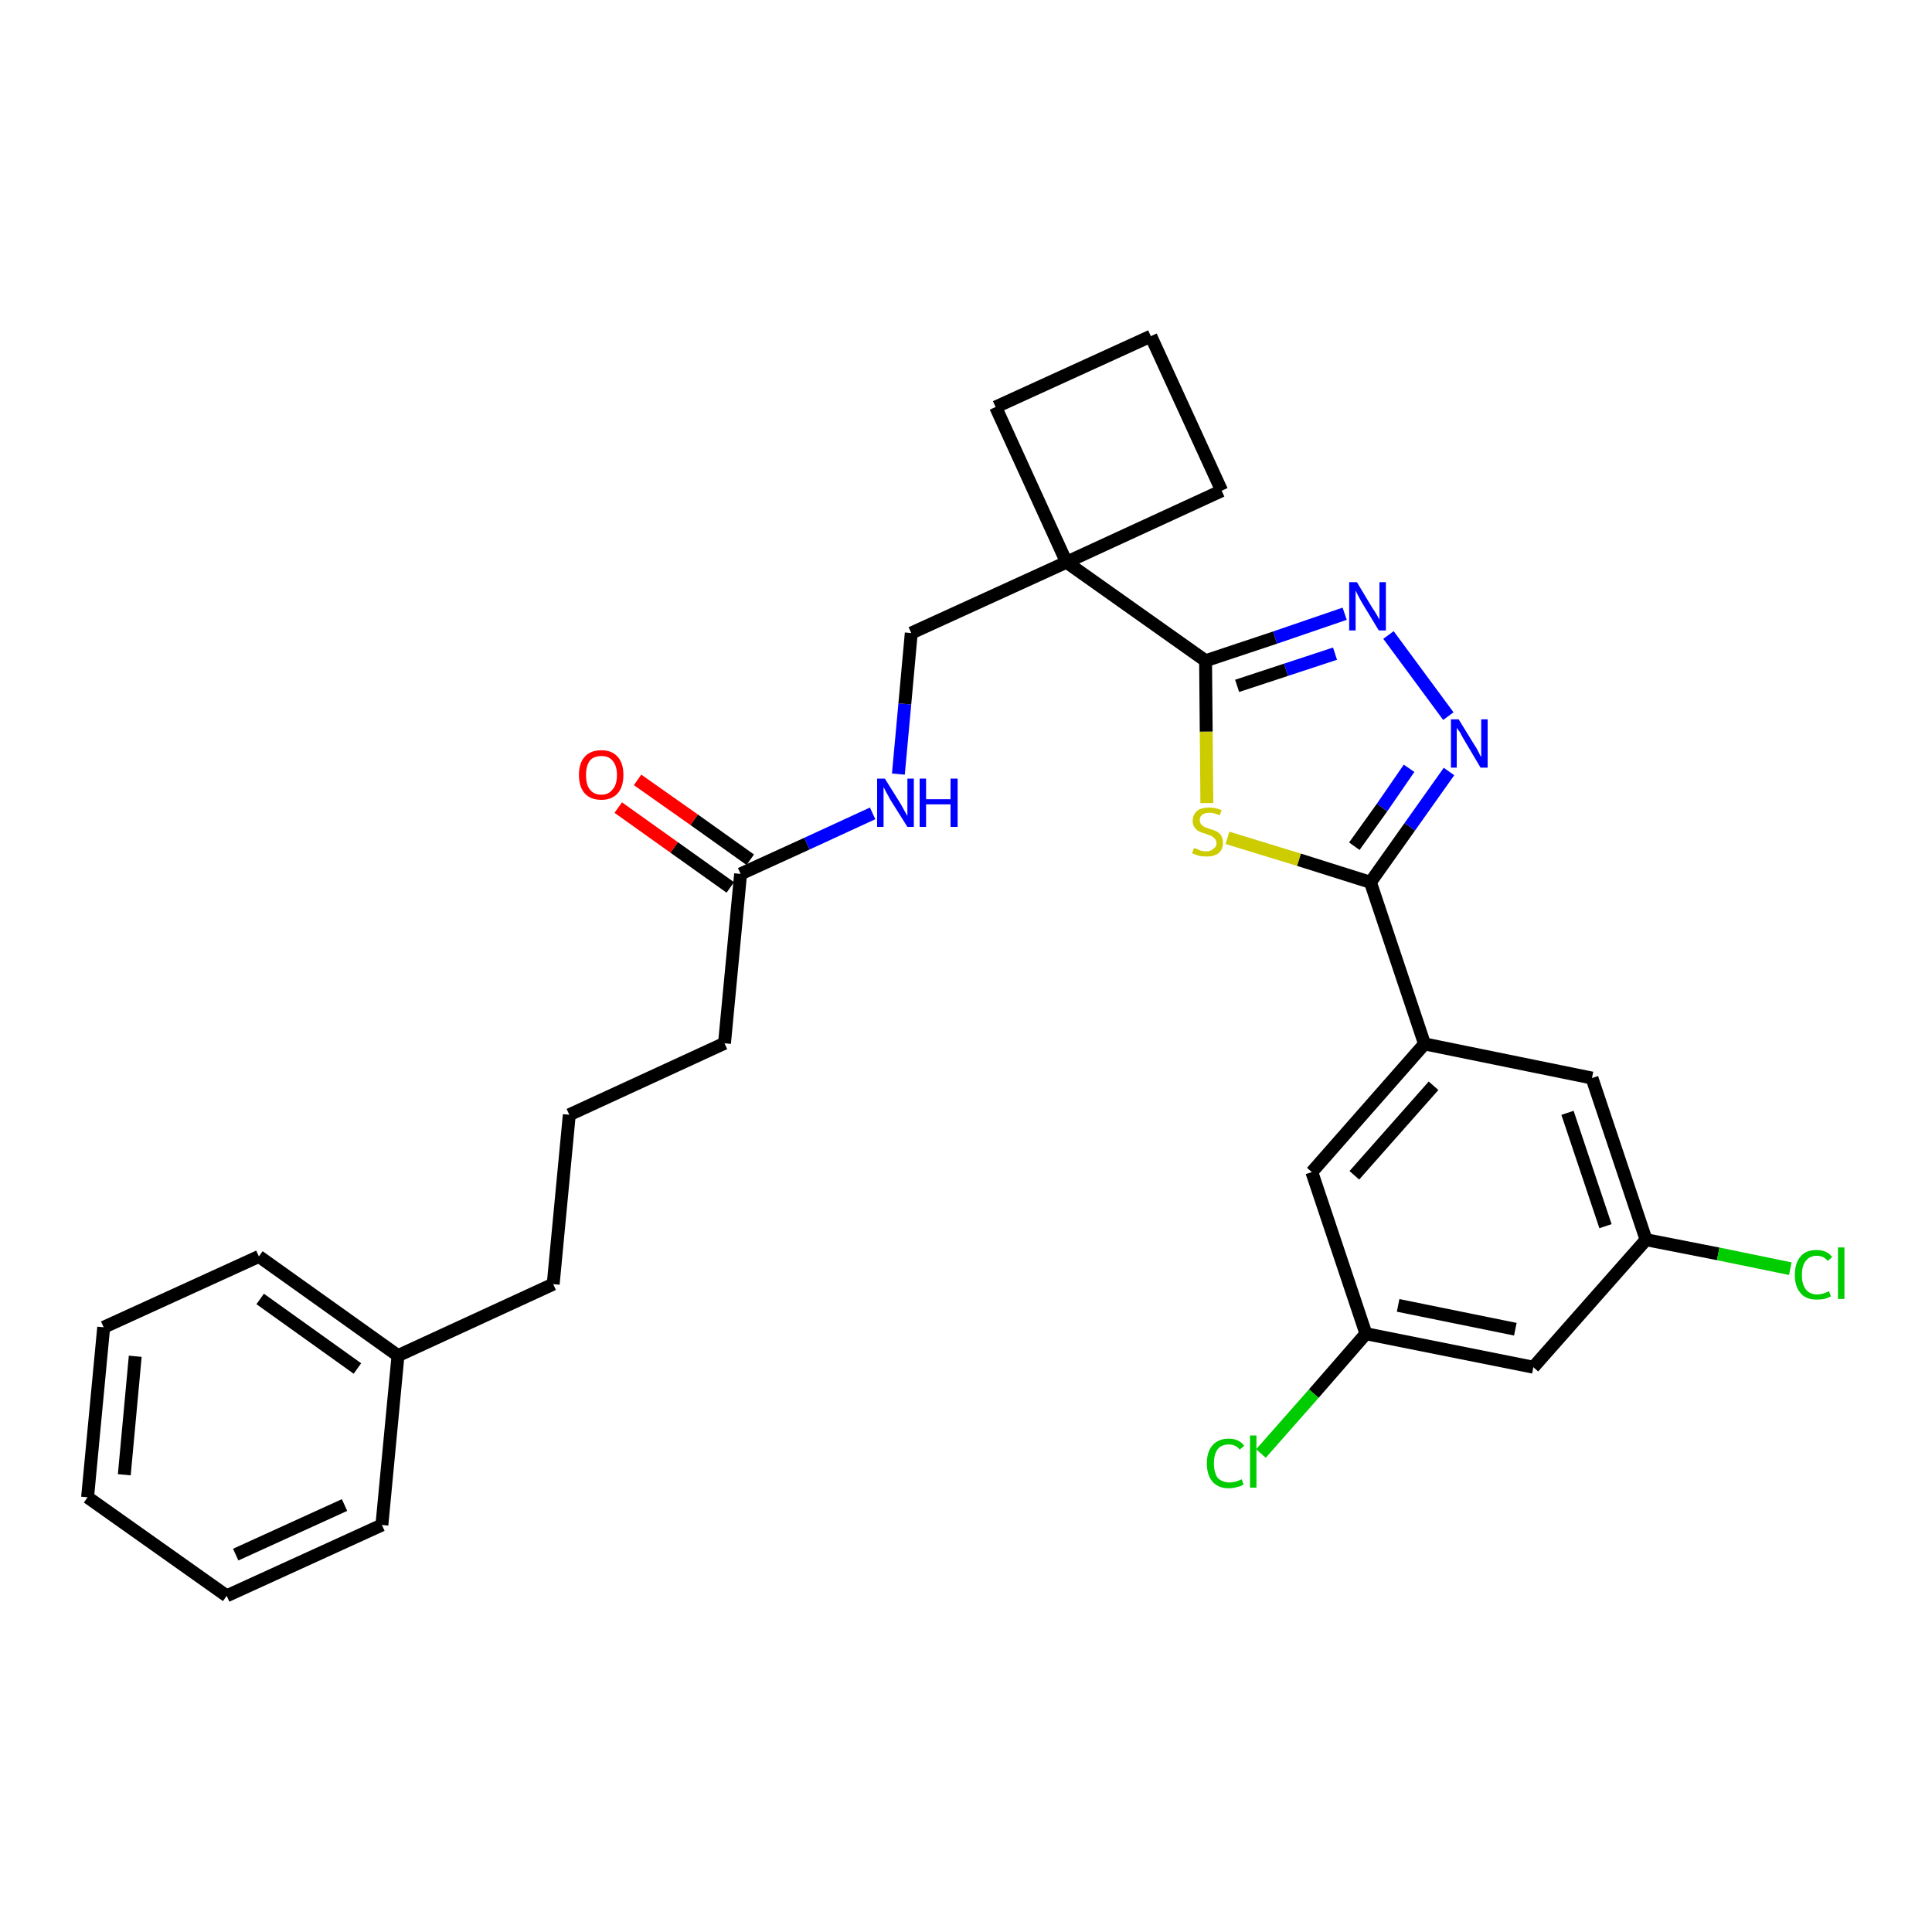 <?xml version='1.0' encoding='iso-8859-1'?>
<svg version='1.1' baseProfile='full'
              xmlns='http://www.w3.org/2000/svg'
                      xmlns:rdkit='http://www.rdkit.org/xml'
                      xmlns:xlink='http://www.w3.org/1999/xlink'
                  xml:space='preserve'
width='300px' height='300px' viewBox='0 0 300 300'>
<!-- END OF HEADER -->
<path class='bond-0 atom-0 atom-1' d='M 96.0,125.4 L 104.7,131.6' style='fill:none;fill-rule:evenodd;stroke:#FF0000;stroke-width:2.0px;stroke-linecap:butt;stroke-linejoin:miter;stroke-opacity:1' />
<path class='bond-0 atom-0 atom-1' d='M 104.7,131.6 L 113.4,137.8' style='fill:none;fill-rule:evenodd;stroke:#000000;stroke-width:2.0px;stroke-linecap:butt;stroke-linejoin:miter;stroke-opacity:1' />
<path class='bond-0 atom-0 atom-1' d='M 99.0,121.1 L 107.8,127.3' style='fill:none;fill-rule:evenodd;stroke:#FF0000;stroke-width:2.0px;stroke-linecap:butt;stroke-linejoin:miter;stroke-opacity:1' />
<path class='bond-0 atom-0 atom-1' d='M 107.8,127.3 L 116.5,133.5' style='fill:none;fill-rule:evenodd;stroke:#000000;stroke-width:2.0px;stroke-linecap:butt;stroke-linejoin:miter;stroke-opacity:1' />
<path class='bond-1 atom-1 atom-2' d='M 115.0,135.7 L 112.5,162.0' style='fill:none;fill-rule:evenodd;stroke:#000000;stroke-width:2.0px;stroke-linecap:butt;stroke-linejoin:miter;stroke-opacity:1' />
<path class='bond-10 atom-1 atom-11' d='M 115.0,135.7 L 125.3,131.0' style='fill:none;fill-rule:evenodd;stroke:#000000;stroke-width:2.0px;stroke-linecap:butt;stroke-linejoin:miter;stroke-opacity:1' />
<path class='bond-10 atom-1 atom-11' d='M 125.3,131.0 L 135.5,126.3' style='fill:none;fill-rule:evenodd;stroke:#0000FF;stroke-width:2.0px;stroke-linecap:butt;stroke-linejoin:miter;stroke-opacity:1' />
<path class='bond-2 atom-2 atom-3' d='M 112.5,162.0 L 88.4,173.1' style='fill:none;fill-rule:evenodd;stroke:#000000;stroke-width:2.0px;stroke-linecap:butt;stroke-linejoin:miter;stroke-opacity:1' />
<path class='bond-3 atom-3 atom-4' d='M 88.4,173.1 L 85.9,199.4' style='fill:none;fill-rule:evenodd;stroke:#000000;stroke-width:2.0px;stroke-linecap:butt;stroke-linejoin:miter;stroke-opacity:1' />
<path class='bond-4 atom-4 atom-5' d='M 85.9,199.4 L 61.8,210.5' style='fill:none;fill-rule:evenodd;stroke:#000000;stroke-width:2.0px;stroke-linecap:butt;stroke-linejoin:miter;stroke-opacity:1' />
<path class='bond-5 atom-5 atom-6' d='M 61.8,210.5 L 40.2,195.1' style='fill:none;fill-rule:evenodd;stroke:#000000;stroke-width:2.0px;stroke-linecap:butt;stroke-linejoin:miter;stroke-opacity:1' />
<path class='bond-5 atom-5 atom-6' d='M 55.5,212.5 L 40.4,201.7' style='fill:none;fill-rule:evenodd;stroke:#000000;stroke-width:2.0px;stroke-linecap:butt;stroke-linejoin:miter;stroke-opacity:1' />
<path class='bond-29 atom-10 atom-5' d='M 59.3,236.8 L 61.8,210.5' style='fill:none;fill-rule:evenodd;stroke:#000000;stroke-width:2.0px;stroke-linecap:butt;stroke-linejoin:miter;stroke-opacity:1' />
<path class='bond-6 atom-6 atom-7' d='M 40.2,195.1 L 16.1,206.1' style='fill:none;fill-rule:evenodd;stroke:#000000;stroke-width:2.0px;stroke-linecap:butt;stroke-linejoin:miter;stroke-opacity:1' />
<path class='bond-7 atom-7 atom-8' d='M 16.1,206.1 L 13.6,232.5' style='fill:none;fill-rule:evenodd;stroke:#000000;stroke-width:2.0px;stroke-linecap:butt;stroke-linejoin:miter;stroke-opacity:1' />
<path class='bond-7 atom-7 atom-8' d='M 21.0,210.6 L 19.3,229.0' style='fill:none;fill-rule:evenodd;stroke:#000000;stroke-width:2.0px;stroke-linecap:butt;stroke-linejoin:miter;stroke-opacity:1' />
<path class='bond-8 atom-8 atom-9' d='M 13.6,232.5 L 35.2,247.8' style='fill:none;fill-rule:evenodd;stroke:#000000;stroke-width:2.0px;stroke-linecap:butt;stroke-linejoin:miter;stroke-opacity:1' />
<path class='bond-9 atom-9 atom-10' d='M 35.2,247.8 L 59.3,236.8' style='fill:none;fill-rule:evenodd;stroke:#000000;stroke-width:2.0px;stroke-linecap:butt;stroke-linejoin:miter;stroke-opacity:1' />
<path class='bond-9 atom-9 atom-10' d='M 36.6,241.4 L 53.5,233.7' style='fill:none;fill-rule:evenodd;stroke:#000000;stroke-width:2.0px;stroke-linecap:butt;stroke-linejoin:miter;stroke-opacity:1' />
<path class='bond-11 atom-11 atom-12' d='M 139.5,120.2 L 140.5,109.3' style='fill:none;fill-rule:evenodd;stroke:#0000FF;stroke-width:2.0px;stroke-linecap:butt;stroke-linejoin:miter;stroke-opacity:1' />
<path class='bond-11 atom-11 atom-12' d='M 140.5,109.3 L 141.5,98.3' style='fill:none;fill-rule:evenodd;stroke:#000000;stroke-width:2.0px;stroke-linecap:butt;stroke-linejoin:miter;stroke-opacity:1' />
<path class='bond-12 atom-12 atom-13' d='M 141.5,98.3 L 165.6,87.3' style='fill:none;fill-rule:evenodd;stroke:#000000;stroke-width:2.0px;stroke-linecap:butt;stroke-linejoin:miter;stroke-opacity:1' />
<path class='bond-13 atom-13 atom-14' d='M 165.6,87.3 L 187.2,102.6' style='fill:none;fill-rule:evenodd;stroke:#000000;stroke-width:2.0px;stroke-linecap:butt;stroke-linejoin:miter;stroke-opacity:1' />
<path class='bond-26 atom-13 atom-27' d='M 165.6,87.3 L 154.6,63.2' style='fill:none;fill-rule:evenodd;stroke:#000000;stroke-width:2.0px;stroke-linecap:butt;stroke-linejoin:miter;stroke-opacity:1' />
<path class='bond-30 atom-29 atom-13' d='M 189.7,76.2 L 165.6,87.3' style='fill:none;fill-rule:evenodd;stroke:#000000;stroke-width:2.0px;stroke-linecap:butt;stroke-linejoin:miter;stroke-opacity:1' />
<path class='bond-14 atom-14 atom-15' d='M 187.2,102.6 L 198.0,99.0' style='fill:none;fill-rule:evenodd;stroke:#000000;stroke-width:2.0px;stroke-linecap:butt;stroke-linejoin:miter;stroke-opacity:1' />
<path class='bond-14 atom-14 atom-15' d='M 198.0,99.0 L 208.8,95.3' style='fill:none;fill-rule:evenodd;stroke:#0000FF;stroke-width:2.0px;stroke-linecap:butt;stroke-linejoin:miter;stroke-opacity:1' />
<path class='bond-14 atom-14 atom-15' d='M 192.1,106.5 L 199.7,104.0' style='fill:none;fill-rule:evenodd;stroke:#000000;stroke-width:2.0px;stroke-linecap:butt;stroke-linejoin:miter;stroke-opacity:1' />
<path class='bond-14 atom-14 atom-15' d='M 199.7,104.0 L 207.3,101.5' style='fill:none;fill-rule:evenodd;stroke:#0000FF;stroke-width:2.0px;stroke-linecap:butt;stroke-linejoin:miter;stroke-opacity:1' />
<path class='bond-31 atom-26 atom-14' d='M 187.4,124.7 L 187.3,113.6' style='fill:none;fill-rule:evenodd;stroke:#CCCC00;stroke-width:2.0px;stroke-linecap:butt;stroke-linejoin:miter;stroke-opacity:1' />
<path class='bond-31 atom-26 atom-14' d='M 187.3,113.6 L 187.2,102.6' style='fill:none;fill-rule:evenodd;stroke:#000000;stroke-width:2.0px;stroke-linecap:butt;stroke-linejoin:miter;stroke-opacity:1' />
<path class='bond-15 atom-15 atom-16' d='M 215.6,98.6 L 224.9,111.2' style='fill:none;fill-rule:evenodd;stroke:#0000FF;stroke-width:2.0px;stroke-linecap:butt;stroke-linejoin:miter;stroke-opacity:1' />
<path class='bond-16 atom-16 atom-17' d='M 225.0,119.8 L 218.9,128.4' style='fill:none;fill-rule:evenodd;stroke:#0000FF;stroke-width:2.0px;stroke-linecap:butt;stroke-linejoin:miter;stroke-opacity:1' />
<path class='bond-16 atom-16 atom-17' d='M 218.9,128.4 L 212.8,137.0' style='fill:none;fill-rule:evenodd;stroke:#000000;stroke-width:2.0px;stroke-linecap:butt;stroke-linejoin:miter;stroke-opacity:1' />
<path class='bond-16 atom-16 atom-17' d='M 218.8,119.3 L 214.6,125.4' style='fill:none;fill-rule:evenodd;stroke:#0000FF;stroke-width:2.0px;stroke-linecap:butt;stroke-linejoin:miter;stroke-opacity:1' />
<path class='bond-16 atom-16 atom-17' d='M 214.6,125.4 L 210.3,131.4' style='fill:none;fill-rule:evenodd;stroke:#000000;stroke-width:2.0px;stroke-linecap:butt;stroke-linejoin:miter;stroke-opacity:1' />
<path class='bond-17 atom-17 atom-18' d='M 212.8,137.0 L 221.2,162.1' style='fill:none;fill-rule:evenodd;stroke:#000000;stroke-width:2.0px;stroke-linecap:butt;stroke-linejoin:miter;stroke-opacity:1' />
<path class='bond-25 atom-17 atom-26' d='M 212.8,137.0 L 201.7,133.5' style='fill:none;fill-rule:evenodd;stroke:#000000;stroke-width:2.0px;stroke-linecap:butt;stroke-linejoin:miter;stroke-opacity:1' />
<path class='bond-25 atom-17 atom-26' d='M 201.7,133.5 L 190.6,130.1' style='fill:none;fill-rule:evenodd;stroke:#CCCC00;stroke-width:2.0px;stroke-linecap:butt;stroke-linejoin:miter;stroke-opacity:1' />
<path class='bond-18 atom-18 atom-19' d='M 221.2,162.1 L 203.7,182.0' style='fill:none;fill-rule:evenodd;stroke:#000000;stroke-width:2.0px;stroke-linecap:butt;stroke-linejoin:miter;stroke-opacity:1' />
<path class='bond-18 atom-18 atom-19' d='M 222.6,168.6 L 210.3,182.5' style='fill:none;fill-rule:evenodd;stroke:#000000;stroke-width:2.0px;stroke-linecap:butt;stroke-linejoin:miter;stroke-opacity:1' />
<path class='bond-32 atom-25 atom-18' d='M 247.2,167.4 L 221.2,162.1' style='fill:none;fill-rule:evenodd;stroke:#000000;stroke-width:2.0px;stroke-linecap:butt;stroke-linejoin:miter;stroke-opacity:1' />
<path class='bond-19 atom-19 atom-20' d='M 203.7,182.0 L 212.1,207.1' style='fill:none;fill-rule:evenodd;stroke:#000000;stroke-width:2.0px;stroke-linecap:butt;stroke-linejoin:miter;stroke-opacity:1' />
<path class='bond-20 atom-20 atom-21' d='M 212.1,207.1 L 204.0,216.4' style='fill:none;fill-rule:evenodd;stroke:#000000;stroke-width:2.0px;stroke-linecap:butt;stroke-linejoin:miter;stroke-opacity:1' />
<path class='bond-20 atom-20 atom-21' d='M 204.0,216.4 L 195.8,225.7' style='fill:none;fill-rule:evenodd;stroke:#00CC00;stroke-width:2.0px;stroke-linecap:butt;stroke-linejoin:miter;stroke-opacity:1' />
<path class='bond-21 atom-20 atom-22' d='M 212.1,207.1 L 238.1,212.3' style='fill:none;fill-rule:evenodd;stroke:#000000;stroke-width:2.0px;stroke-linecap:butt;stroke-linejoin:miter;stroke-opacity:1' />
<path class='bond-21 atom-20 atom-22' d='M 217.1,202.7 L 235.3,206.4' style='fill:none;fill-rule:evenodd;stroke:#000000;stroke-width:2.0px;stroke-linecap:butt;stroke-linejoin:miter;stroke-opacity:1' />
<path class='bond-22 atom-22 atom-23' d='M 238.1,212.3 L 255.6,192.5' style='fill:none;fill-rule:evenodd;stroke:#000000;stroke-width:2.0px;stroke-linecap:butt;stroke-linejoin:miter;stroke-opacity:1' />
<path class='bond-23 atom-23 atom-24' d='M 255.6,192.5 L 266.8,194.7' style='fill:none;fill-rule:evenodd;stroke:#000000;stroke-width:2.0px;stroke-linecap:butt;stroke-linejoin:miter;stroke-opacity:1' />
<path class='bond-23 atom-23 atom-24' d='M 266.8,194.7 L 278.0,197.0' style='fill:none;fill-rule:evenodd;stroke:#00CC00;stroke-width:2.0px;stroke-linecap:butt;stroke-linejoin:miter;stroke-opacity:1' />
<path class='bond-24 atom-23 atom-25' d='M 255.6,192.5 L 247.2,167.4' style='fill:none;fill-rule:evenodd;stroke:#000000;stroke-width:2.0px;stroke-linecap:butt;stroke-linejoin:miter;stroke-opacity:1' />
<path class='bond-24 atom-23 atom-25' d='M 249.3,190.4 L 243.4,172.8' style='fill:none;fill-rule:evenodd;stroke:#000000;stroke-width:2.0px;stroke-linecap:butt;stroke-linejoin:miter;stroke-opacity:1' />
<path class='bond-27 atom-27 atom-28' d='M 154.6,63.2 L 178.7,52.2' style='fill:none;fill-rule:evenodd;stroke:#000000;stroke-width:2.0px;stroke-linecap:butt;stroke-linejoin:miter;stroke-opacity:1' />
<path class='bond-28 atom-28 atom-29' d='M 178.7,52.2 L 189.7,76.2' style='fill:none;fill-rule:evenodd;stroke:#000000;stroke-width:2.0px;stroke-linecap:butt;stroke-linejoin:miter;stroke-opacity:1' />
<path  class='atom-0' d='M 89.9 120.3
Q 89.9 118.5, 90.8 117.5
Q 91.7 116.5, 93.4 116.5
Q 95.0 116.5, 95.9 117.5
Q 96.8 118.5, 96.8 120.3
Q 96.8 122.2, 95.9 123.2
Q 95.0 124.2, 93.4 124.2
Q 91.7 124.2, 90.8 123.2
Q 89.9 122.2, 89.9 120.3
M 93.4 123.4
Q 94.5 123.4, 95.1 122.6
Q 95.8 121.9, 95.8 120.3
Q 95.8 118.9, 95.1 118.1
Q 94.5 117.4, 93.4 117.4
Q 92.2 117.4, 91.6 118.1
Q 91.0 118.9, 91.0 120.3
Q 91.0 121.9, 91.6 122.6
Q 92.2 123.4, 93.4 123.4
' fill='#FF0000'/>
<path  class='atom-11' d='M 137.4 120.9
L 139.9 124.9
Q 140.1 125.3, 140.5 126.0
Q 140.9 126.7, 140.9 126.7
L 140.9 120.9
L 141.9 120.9
L 141.9 128.4
L 140.9 128.4
L 138.2 124.1
Q 137.9 123.5, 137.6 123.0
Q 137.3 122.4, 137.2 122.2
L 137.2 128.4
L 136.2 128.4
L 136.2 120.9
L 137.4 120.9
' fill='#0000FF'/>
<path  class='atom-11' d='M 142.8 120.9
L 143.8 120.9
L 143.8 124.1
L 147.6 124.1
L 147.6 120.9
L 148.7 120.9
L 148.7 128.4
L 147.6 128.4
L 147.6 124.9
L 143.8 124.9
L 143.8 128.4
L 142.8 128.4
L 142.8 120.9
' fill='#0000FF'/>
<path  class='atom-15' d='M 210.7 90.4
L 213.1 94.4
Q 213.4 94.8, 213.8 95.5
Q 214.2 96.2, 214.2 96.2
L 214.2 90.4
L 215.2 90.4
L 215.2 97.9
L 214.1 97.9
L 211.5 93.6
Q 211.2 93.1, 210.9 92.5
Q 210.6 91.9, 210.5 91.7
L 210.5 97.9
L 209.5 97.9
L 209.5 90.4
L 210.7 90.4
' fill='#0000FF'/>
<path  class='atom-16' d='M 226.5 111.7
L 228.9 115.6
Q 229.2 116.0, 229.6 116.8
Q 229.9 117.5, 230.0 117.5
L 230.0 111.7
L 231.0 111.7
L 231.0 119.2
L 229.9 119.2
L 227.3 114.8
Q 227.0 114.3, 226.7 113.7
Q 226.3 113.2, 226.2 113.0
L 226.2 119.2
L 225.3 119.2
L 225.3 111.7
L 226.5 111.7
' fill='#0000FF'/>
<path  class='atom-21' d='M 187.4 227.2
Q 187.4 225.4, 188.3 224.4
Q 189.2 223.4, 190.8 223.4
Q 192.4 223.4, 193.2 224.5
L 192.5 225.1
Q 191.9 224.3, 190.8 224.3
Q 189.7 224.3, 189.1 225.0
Q 188.5 225.8, 188.5 227.2
Q 188.5 228.7, 189.1 229.5
Q 189.8 230.2, 191.0 230.2
Q 191.8 230.2, 192.8 229.7
L 193.1 230.5
Q 192.7 230.8, 192.1 230.9
Q 191.5 231.1, 190.8 231.1
Q 189.2 231.1, 188.3 230.1
Q 187.4 229.1, 187.4 227.2
' fill='#00CC00'/>
<path  class='atom-21' d='M 194.1 222.9
L 195.1 222.9
L 195.1 231.0
L 194.1 231.0
L 194.1 222.9
' fill='#00CC00'/>
<path  class='atom-24' d='M 278.7 198.0
Q 278.7 196.1, 279.6 195.1
Q 280.4 194.1, 282.1 194.1
Q 283.7 194.1, 284.5 195.2
L 283.8 195.8
Q 283.2 195.0, 282.1 195.0
Q 281.0 195.0, 280.4 195.8
Q 279.8 196.5, 279.8 198.0
Q 279.8 199.4, 280.4 200.2
Q 281.0 201.0, 282.2 201.0
Q 283.0 201.0, 284.0 200.5
L 284.3 201.3
Q 283.9 201.5, 283.3 201.7
Q 282.7 201.8, 282.1 201.8
Q 280.4 201.8, 279.6 200.8
Q 278.7 199.8, 278.7 198.0
' fill='#00CC00'/>
<path  class='atom-24' d='M 285.4 193.7
L 286.4 193.7
L 286.4 201.7
L 285.4 201.7
L 285.4 193.7
' fill='#00CC00'/>
<path  class='atom-26' d='M 185.4 131.7
Q 185.5 131.7, 185.8 131.8
Q 186.2 132.0, 186.5 132.1
Q 186.9 132.2, 187.3 132.2
Q 188.0 132.2, 188.4 131.8
Q 188.9 131.5, 188.9 130.9
Q 188.9 130.5, 188.6 130.2
Q 188.4 130.0, 188.1 129.8
Q 187.8 129.7, 187.3 129.5
Q 186.6 129.3, 186.2 129.1
Q 185.8 128.9, 185.5 128.5
Q 185.2 128.1, 185.2 127.5
Q 185.2 126.5, 185.9 125.9
Q 186.5 125.4, 187.8 125.4
Q 188.7 125.4, 189.7 125.8
L 189.4 126.6
Q 188.5 126.2, 187.8 126.2
Q 187.1 126.2, 186.7 126.5
Q 186.3 126.8, 186.3 127.3
Q 186.3 127.7, 186.5 128.0
Q 186.7 128.2, 187.0 128.4
Q 187.3 128.5, 187.8 128.7
Q 188.5 128.9, 188.9 129.1
Q 189.3 129.3, 189.6 129.7
Q 189.9 130.2, 189.9 130.9
Q 189.9 131.9, 189.2 132.5
Q 188.5 133.0, 187.4 133.0
Q 186.7 133.0, 186.2 132.9
Q 185.7 132.7, 185.1 132.5
L 185.4 131.7
' fill='#CCCC00'/>
</svg>
